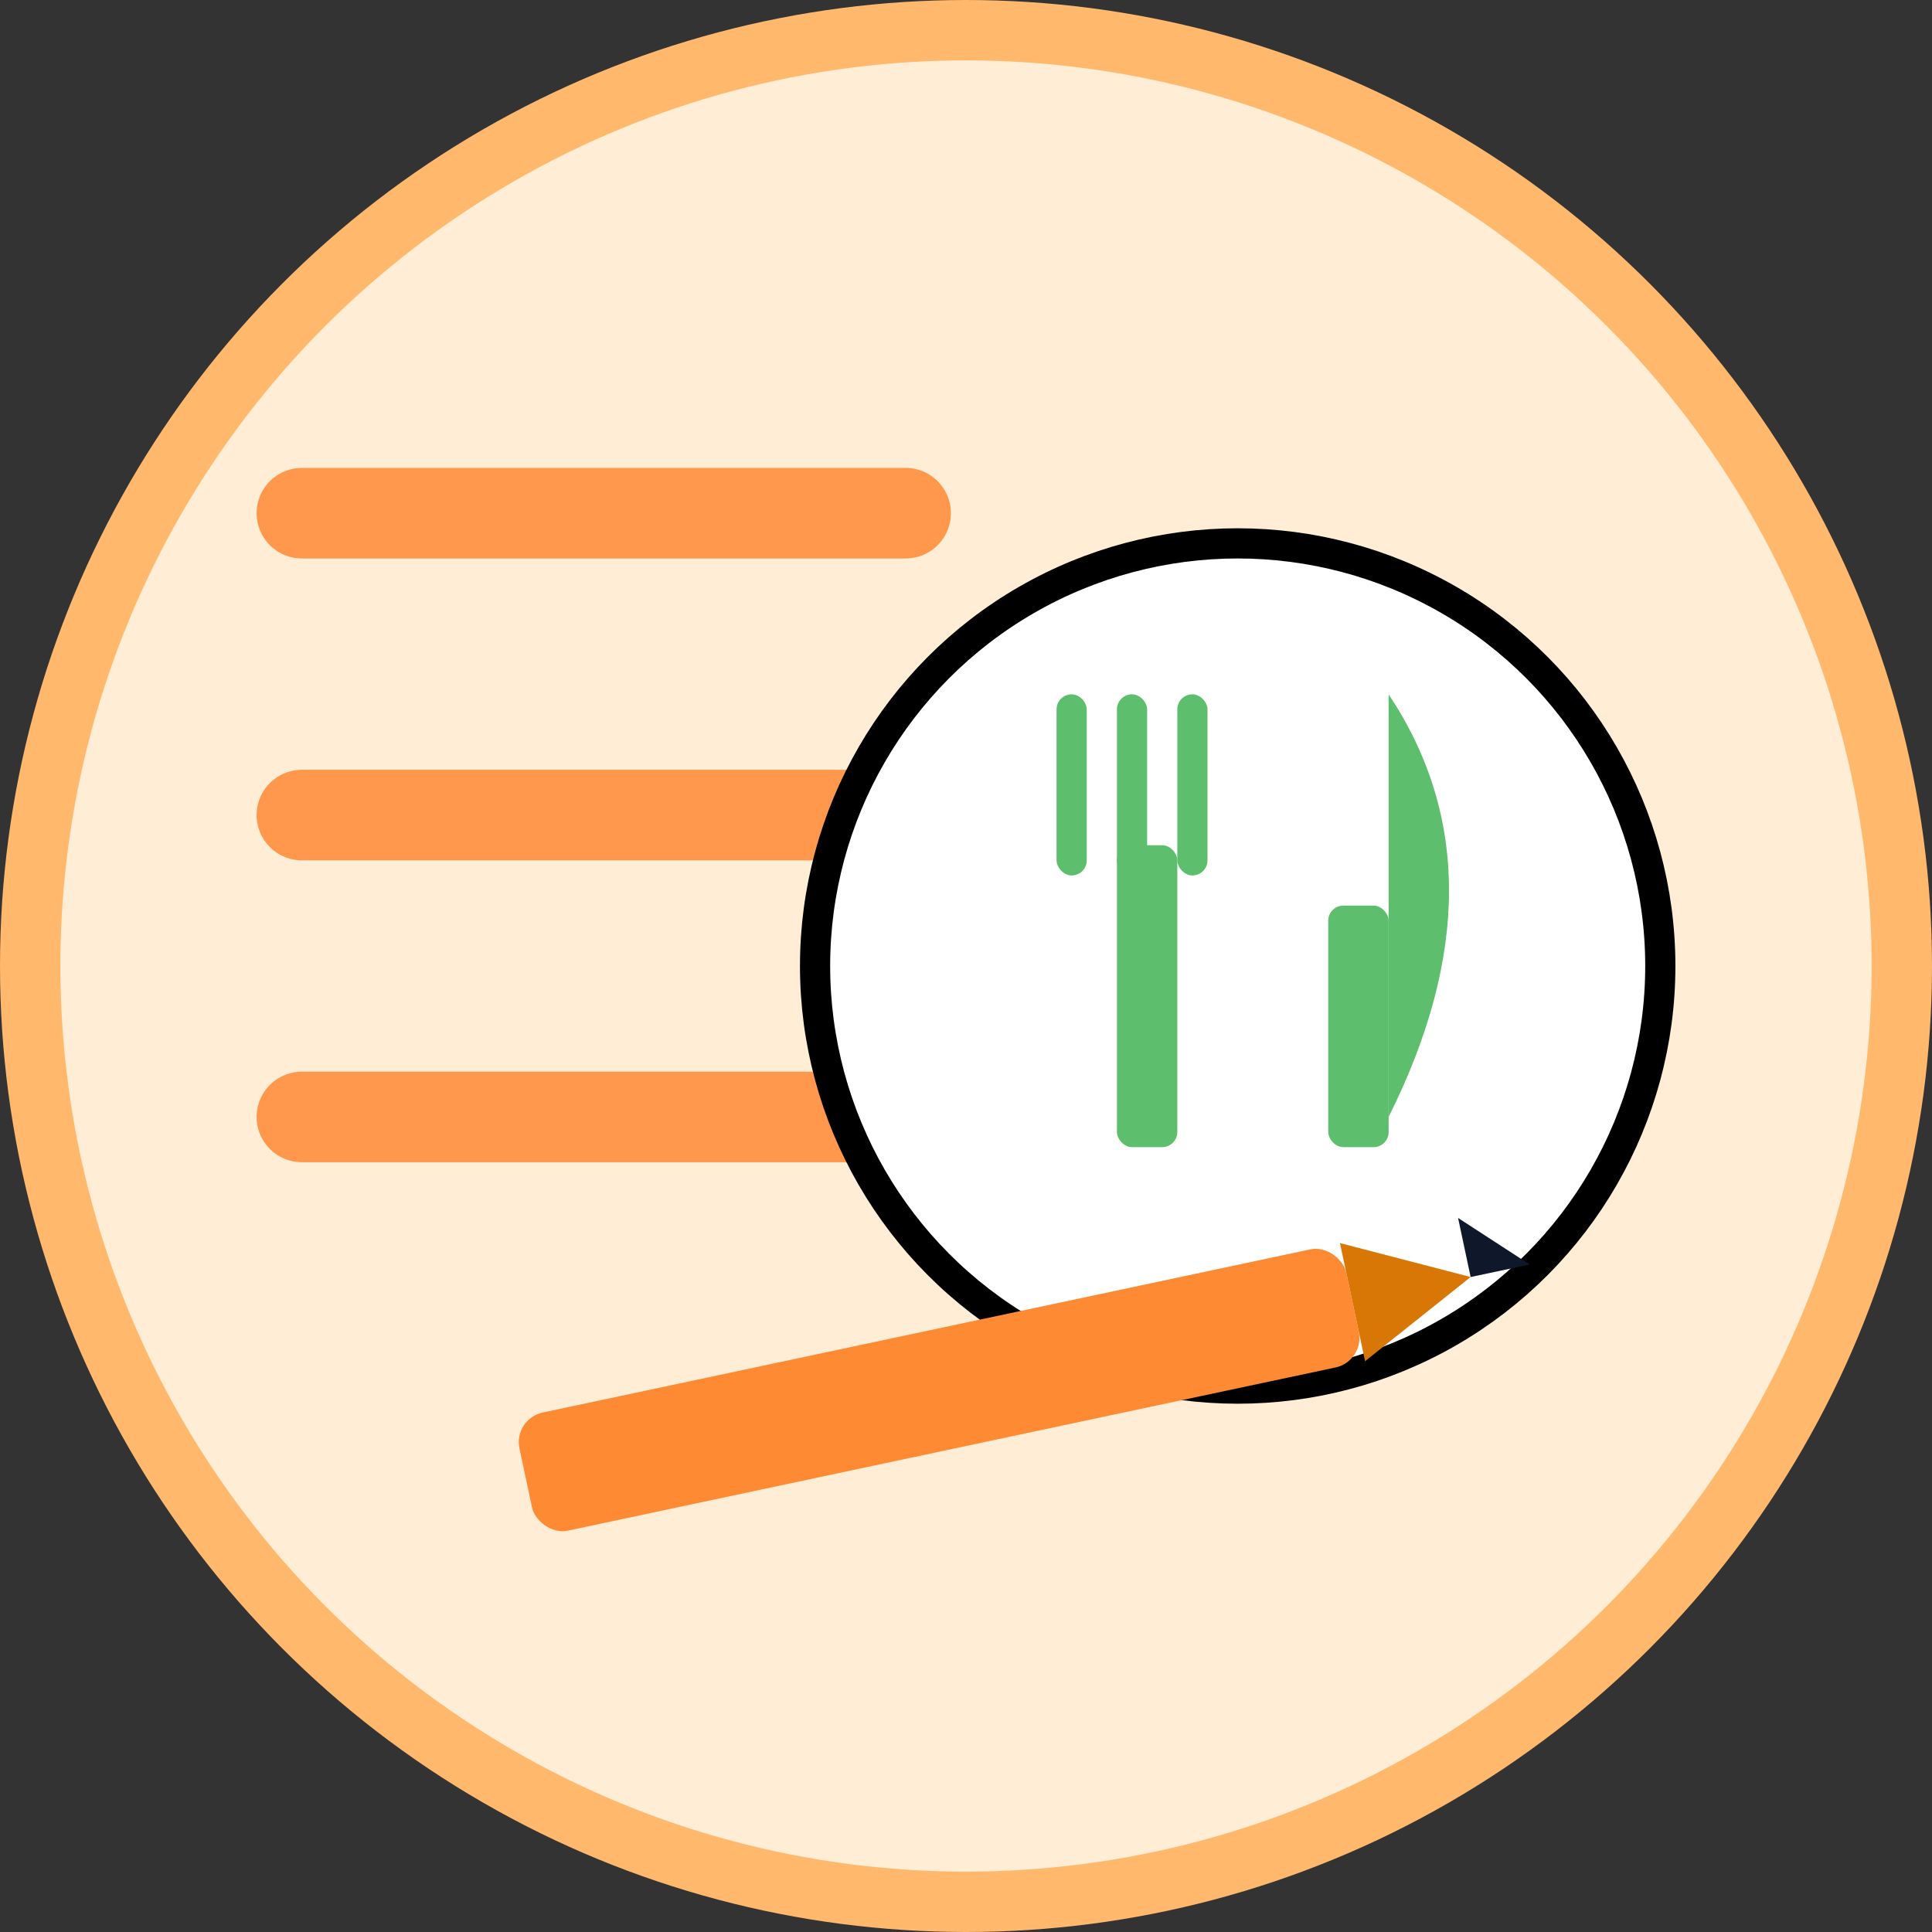 <svg xmlns="http://www.w3.org/2000/svg" width="128" height="128" viewBox="0 0 128 128" role="img" aria-labelledby="iconTitle">
  <rect x="0" y="0" width="128" height="128" fill="#333333" stroke="none"/>
  <title id="iconTitle">MyRecipes icon (list, thin plate, 3-prong fork, knife, pencil)</title>

  <!-- outer circle background -->
  <circle cx="64" cy="64" r="62" fill="#FFEDD5" stroke="#FFB86C" stroke-width="4"/>

  <!-- list lines on the left -->
  <g stroke="#FF8A34" stroke-width="6" stroke-linecap="round" opacity="0.85" transform="translate(20,34)">
    <line x1="0" y1="0" x2="40" y2="0"/>
    <line x1="0" y1="20" x2="40" y2="20"/>
    <line x1="0" y1="40" x2="40" y2="40"/>
  </g>

  <!-- plate on the right with thin black border -->
  <circle cx="82" cy="64" r="28" fill="white" stroke="black" stroke-width="2"/>

  <!-- fork (green, 3 prongs) -->
  <g transform="translate(74,46)">
    <!-- handle -->
    <rect x="0" y="10" width="4" height="20" rx="1" fill="#5DBE6D"/>
    <!-- prongs -->
    <rect x="-4" y="0" width="2" height="12" rx="1" fill="#5DBE6D"/>
    <rect x="0" y="0" width="2" height="12" rx="1" fill="#5DBE6D"/>
    <rect x="4" y="0" width="2" height="12" rx="1" fill="#5DBE6D"/>
  </g>

  <!-- knife (green, blade shape) -->
  <g transform="translate(88,46)">
    <!-- handle -->
    <rect x="0" y="14" width="4" height="16" rx="1" fill="#5DBE6D"/>
    <!-- blade -->
    <path d="M4 0 Q12 12 4 28 Z" fill="#5DBE6D"/>
  </g>

  <!-- pencil (orange, across bottom) -->
  <g transform="translate(34,94) rotate(-12)">
    <!-- body -->
    <rect x="0" y="0" width="56" height="8" rx="2" fill="#FF8A34"/>
    <!-- tip -->
    <polygon points="56,0 64,4 56,8" fill="#D97706"/>
    <polygon points="64,4 68,4 64,0" fill="#0F172A"/>
  </g>
</svg>